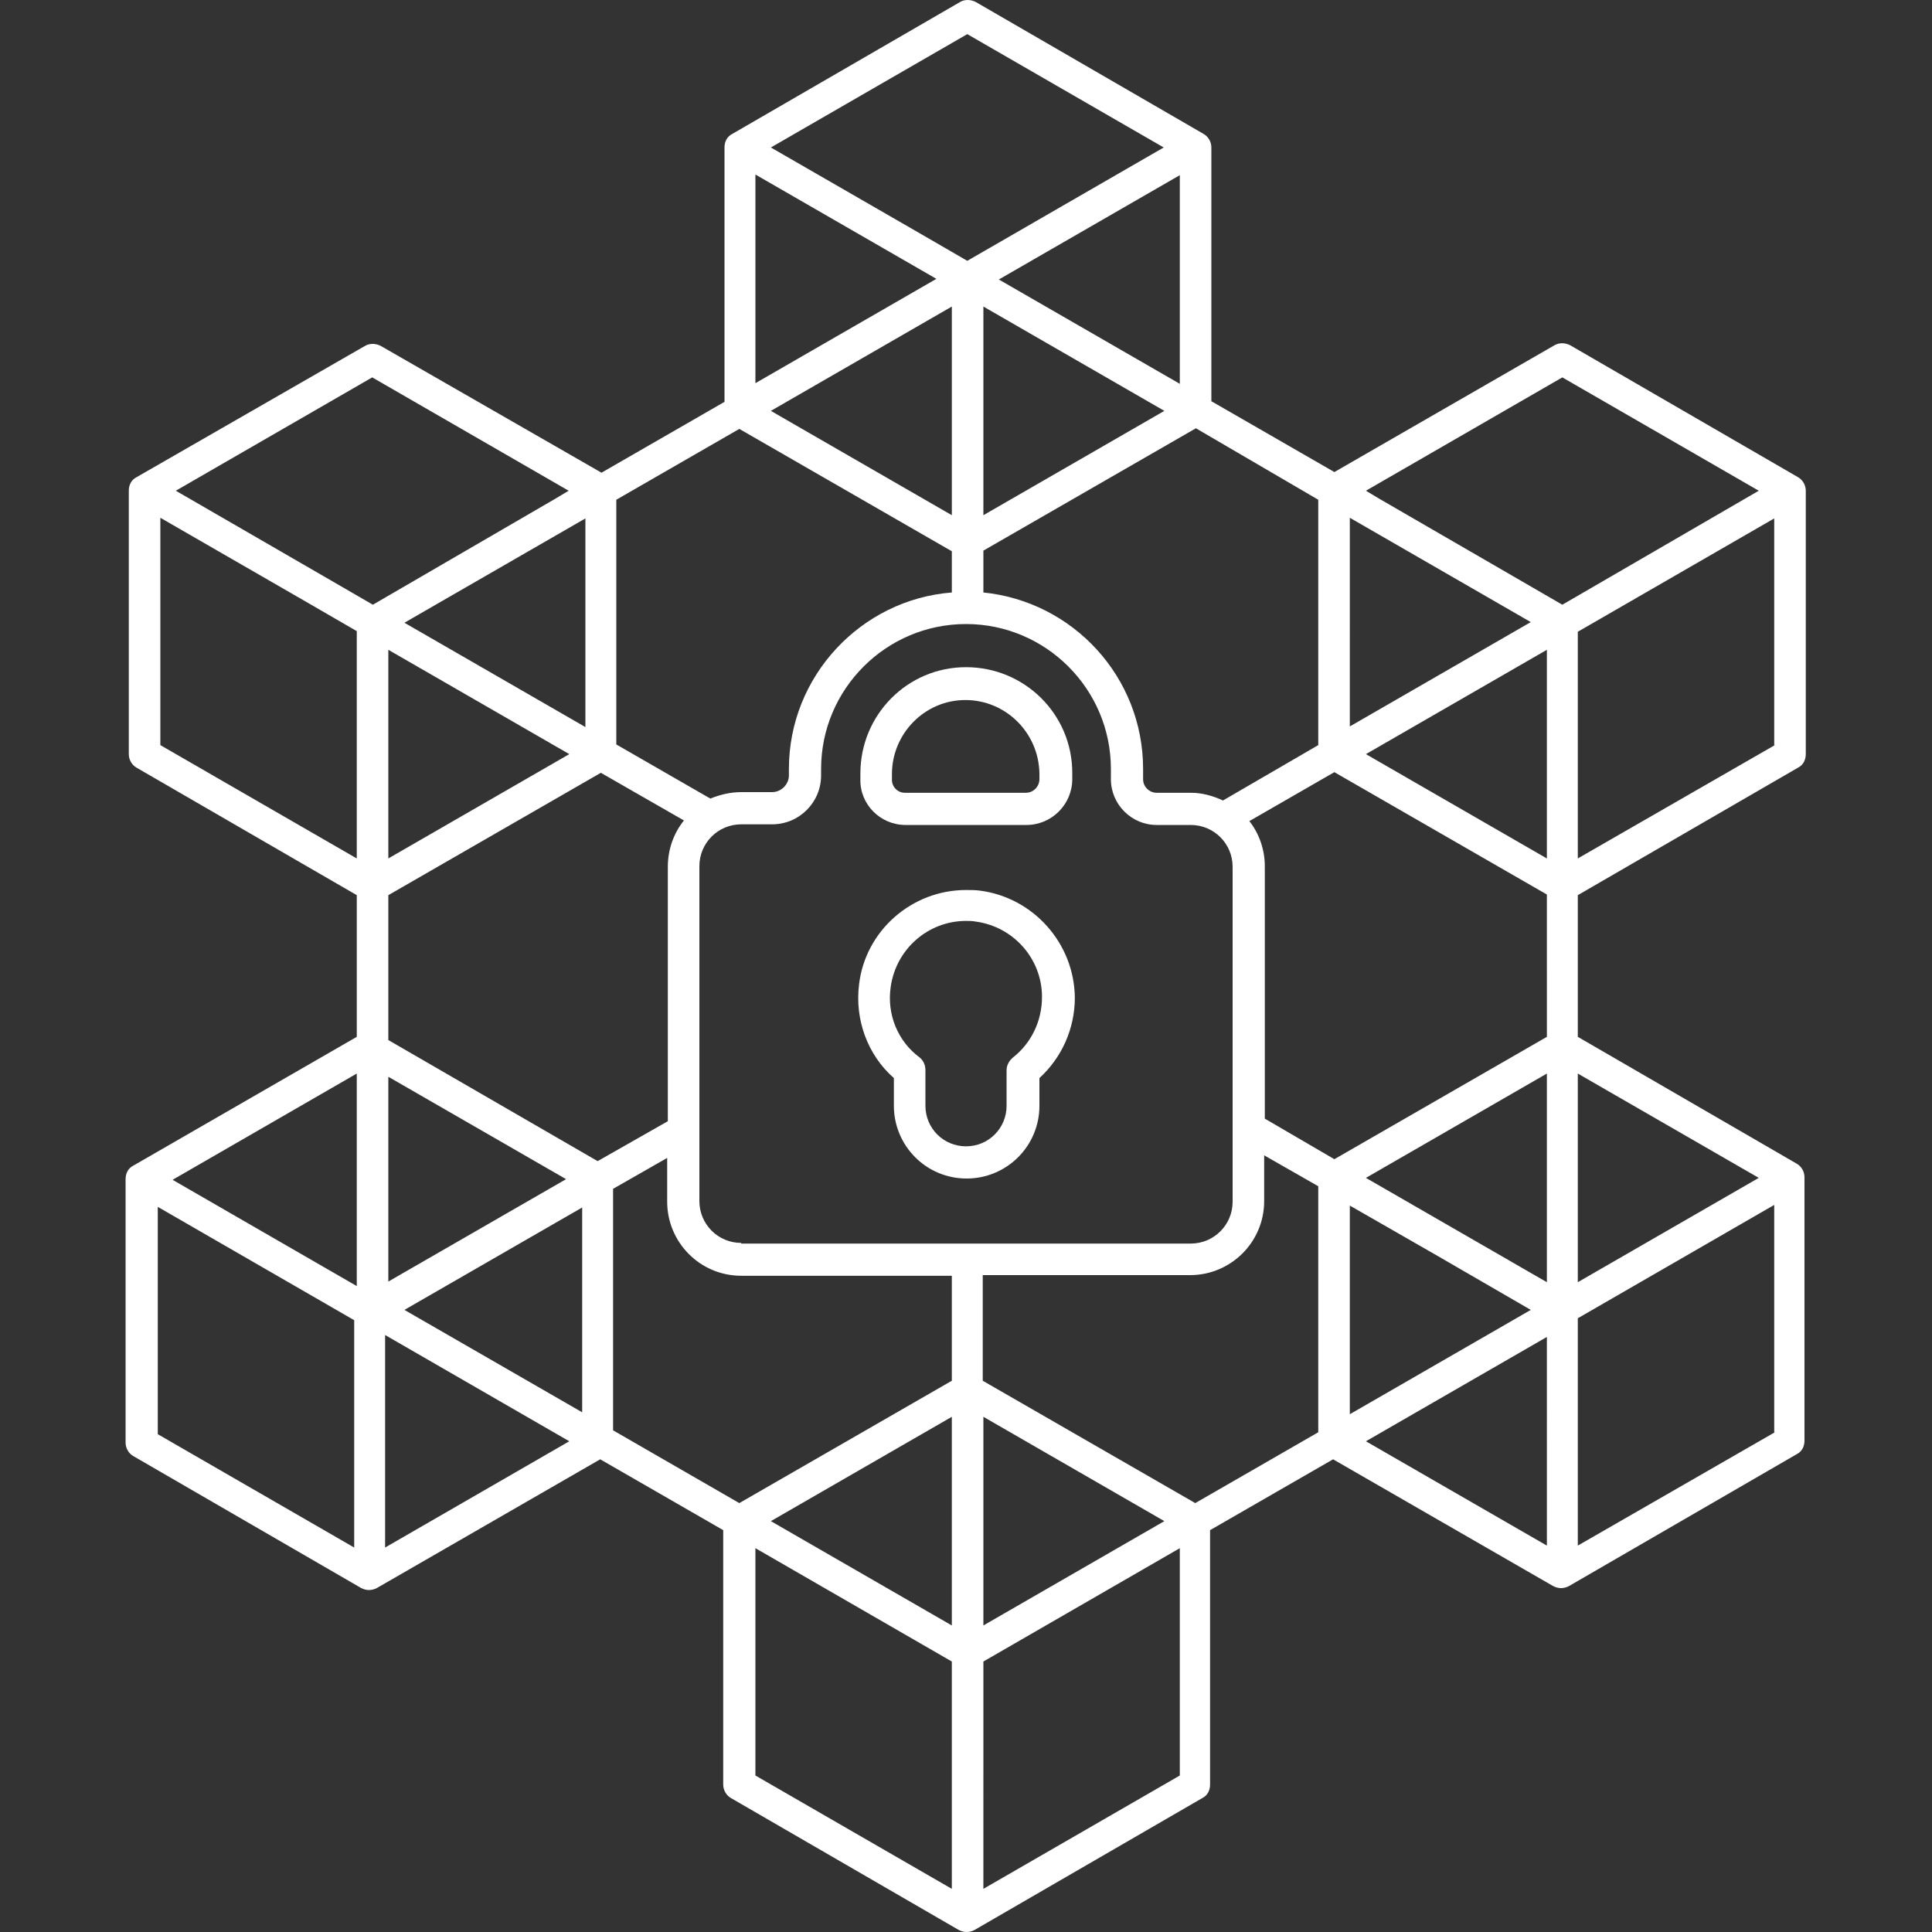 <svg fill="#fff" xmlns="http://www.w3.org/2000/svg" viewBox="0 0 300 300" style="enable-background:new 0 0 300 300" xml:space="preserve"><rect x="0" y="0" width="300" height="300" fill="#333333" stroke="none"/><path d="M140.6 128.1h18.8c3.9 0 7.1-3.2 7.1-7.1v-1c0-9.1-7.4-16.4-16.5-16.4s-16.4 7.4-16.4 16.5v.9c-.1 3.9 3.1 7.1 7 7.1zm-2.1-7.9c0-6.3 5.1-11.5 11.4-11.5 6.3 0 11.4 5.1 11.5 11.4v.9c0 1.1-.9 2.1-2.1 2.1h-18.8c-1.1 0-2-.9-2-2v-.9zm13.7 18.1c-.7-.1-1.5-.1-2.2-.1-8.4 0-15.6 6.3-16.6 14.6-.7 5.5 1.3 11 5.4 14.6v4.3c0 6.2 5 11.3 11.3 11.3 6.2 0 11.3-5 11.3-11.3v-4.3c3.5-3.2 5.5-7.7 5.5-12.5-.1-8.4-6.4-15.5-14.7-16.6zm5.1 25.9c-.6.5-1 1.2-1 2v5.5c0 3.5-2.8 6.3-6.3 6.3s-6.3-2.8-6.3-6.3v-5.5c0-.8-.3-1.5-.9-2-3.4-2.5-5.1-6.7-4.5-10.9.8-5.9 5.8-10.3 11.7-10.3.5 0 1 0 1.5.1 5.9.8 10.3 5.8 10.3 11.7 0 3.8-1.7 7.2-4.5 9.4z"/><path d="M279.2 119.2c.8-.4 1.2-1.2 1.2-2.1V76.2c0-.9-.5-1.7-1.2-2.1l-35.4-20.5c-.8-.4-1.7-.4-2.4 0l-34.2 19.7-19.1-11V22.9c0-.9-.5-1.7-1.2-2.1L151.5.3c-.8-.4-1.7-.4-2.4 0l-35.4 20.5c-.8.4-1.2 1.2-1.2 2.1v39.5l-19.1 11-34.3-19.7c-.8-.4-1.7-.4-2.4 0L21.2 74.1c-.8.4-1.2 1.2-1.2 2.1v40.9c0 .9.5 1.7 1.2 2.1L55.4 139v22l-34.7 20c-.8.4-1.2 1.2-1.2 2.1V224c0 .9.5 1.7 1.2 2.1l35.4 20.5c.4.2.8.3 1.2.3s.8-.1 1.2-.3l34.7-20 19.1 11v39.5c0 .9.5 1.7 1.2 2.1l35.4 20.5c.4.2.8.3 1.2.3.4 0 .8-.1 1.2-.3l35.4-20.5c.8-.4 1.2-1.2 1.2-2.1v-39.5l19.1-11 34.2 19.7c.4.2.8.3 1.2.3s.8-.1 1.2-.3l35.4-20.5c.8-.4 1.2-1.2 1.2-2.1v-40.9c0-.9-.5-1.7-1.2-2.1L245 161v-22l34.2-19.8zM55 240.3l-30.5-17.6v-35.3L55 205v35.3zm.4-40.6-28.6-16.5 28.6-16.5v33zm220.2-84L245 133.3V98.1l30.5-17.6v35.2zm-66-35.3 22.9 13.2 5.2 3-28.1 16.2V80.4zm-4.9-2.8v38.1l-14.8 8.6c-1.5-.7-3.2-1.2-5-1.2h-5.3c-1.1 0-2.1-.9-2.1-2.1v-1.6c0-14.3-10.9-26-24.8-27.4v-6.5l33-19 19 11.1zm-52 142.4 28.1 16.2-28.1 16.2V220zm-37.6-27c-3.6 0-6.5-2.9-6.5-6.5v-52c0-3.6 2.9-6.5 6.5-6.5h4.8c4.2 0 7.6-3.4 7.6-7.6v-1c0-12.4 10.1-22.5 22.5-22.5s22.5 10.1 22.5 22.5v1.6c0 3.9 3.2 7.1 7.1 7.1h5.3c3.6 0 6.5 2.9 6.5 6.5v52c0 3.6-2.9 6.5-6.5 6.5h-69.8zm32.7-113-28.1-16.2 28.1-16.2V80zm4.9 0V47.6l28.1 16.2L152.7 80zm30.5-20.4-28.1-16.2 28.1-16.2v32.4zm-33-54.3 30.5 17.6-30.5 17.6-7.6-4.4-22.9-13.2 30.5-17.6zm-32.9 21.8 22.9 13.2 5.2 3-28.1 16.2V27.1zM95.7 77.6l19.1-11 33 19V92c-14.1 1.1-25.3 13-25.3 27.4v1c0 1.4-1.2 2.6-2.6 2.6h-4.8c-1.7 0-3.3.4-4.8 1l-14.6-8.4v-38zM62.8 96.7l5.2-3 22.9-13.2v32.4L62.8 96.7zm25.6 20.4-28.1 16.2v-32.4l28.1 16.2zm-33 16.2-30.5-17.6V80.4l22.9 13.2 7.6 4.4v35.3zm2.5-39.4-7.6-4.4-23-13.3 30.5-17.6 30.5 17.6-2 1.2-28.4 16.5zm2.4 73.3 27.6 15.9L60.3 199v-31.8zm-.5 73.1v-33l28.6 16.5-28.6 16.5zm30.6-21-27.6-15.9 27.6-15.9v31.8zm2.4-39-32.5-18.8V139l33-19 12.9 7.4c-1.6 2-2.5 4.5-2.5 7.2v39.5l-10.9 6.2zm55 113-30.5-17.6v-35.3l30.5 17.6v35.3zm0-40.9-28.1-16.2 28.1-16.2v32.4zm-33-19-19.6-11.3v-37.5l8.4-4.8v6.8c0 6.3 5.1 11.5 11.5 11.5h32.7v16.3l-33 19zm68.4 42.3-30.5 17.6V258l30.5-17.6v35.3zm21.5-53.3-19.1 11-33-19V198h32.2c6.3 0 11.5-5.1 11.5-11.5v-7.1l8.4 4.8v38.2zm35.5 17.6-28.1-16.2 28.1-16.2V240zm-30.6-20.4v-32.4l13.6 7.8 14.5 8.4-28.1 16.2zm30.6-20.5-28.1-16.2 28.1-16.2v32.4zm0-38.1-33 19-10.8-6.3v-39.2c0-2.6-.9-5.1-2.4-7l13.2-7.6 33 19V161zm0-27.7-28.1-16.2 28.1-16.2v32.4zm35.4 89.1L245 240v-35.3l30.5-17.6v35.3zm-2.5-39.5L245 199.1v-32.4l28.1 16.2zm-30.5-89-28.5-16.5-2-1.2 30.5-17.6 30.5 17.6-30.5 17.7z"/></svg>